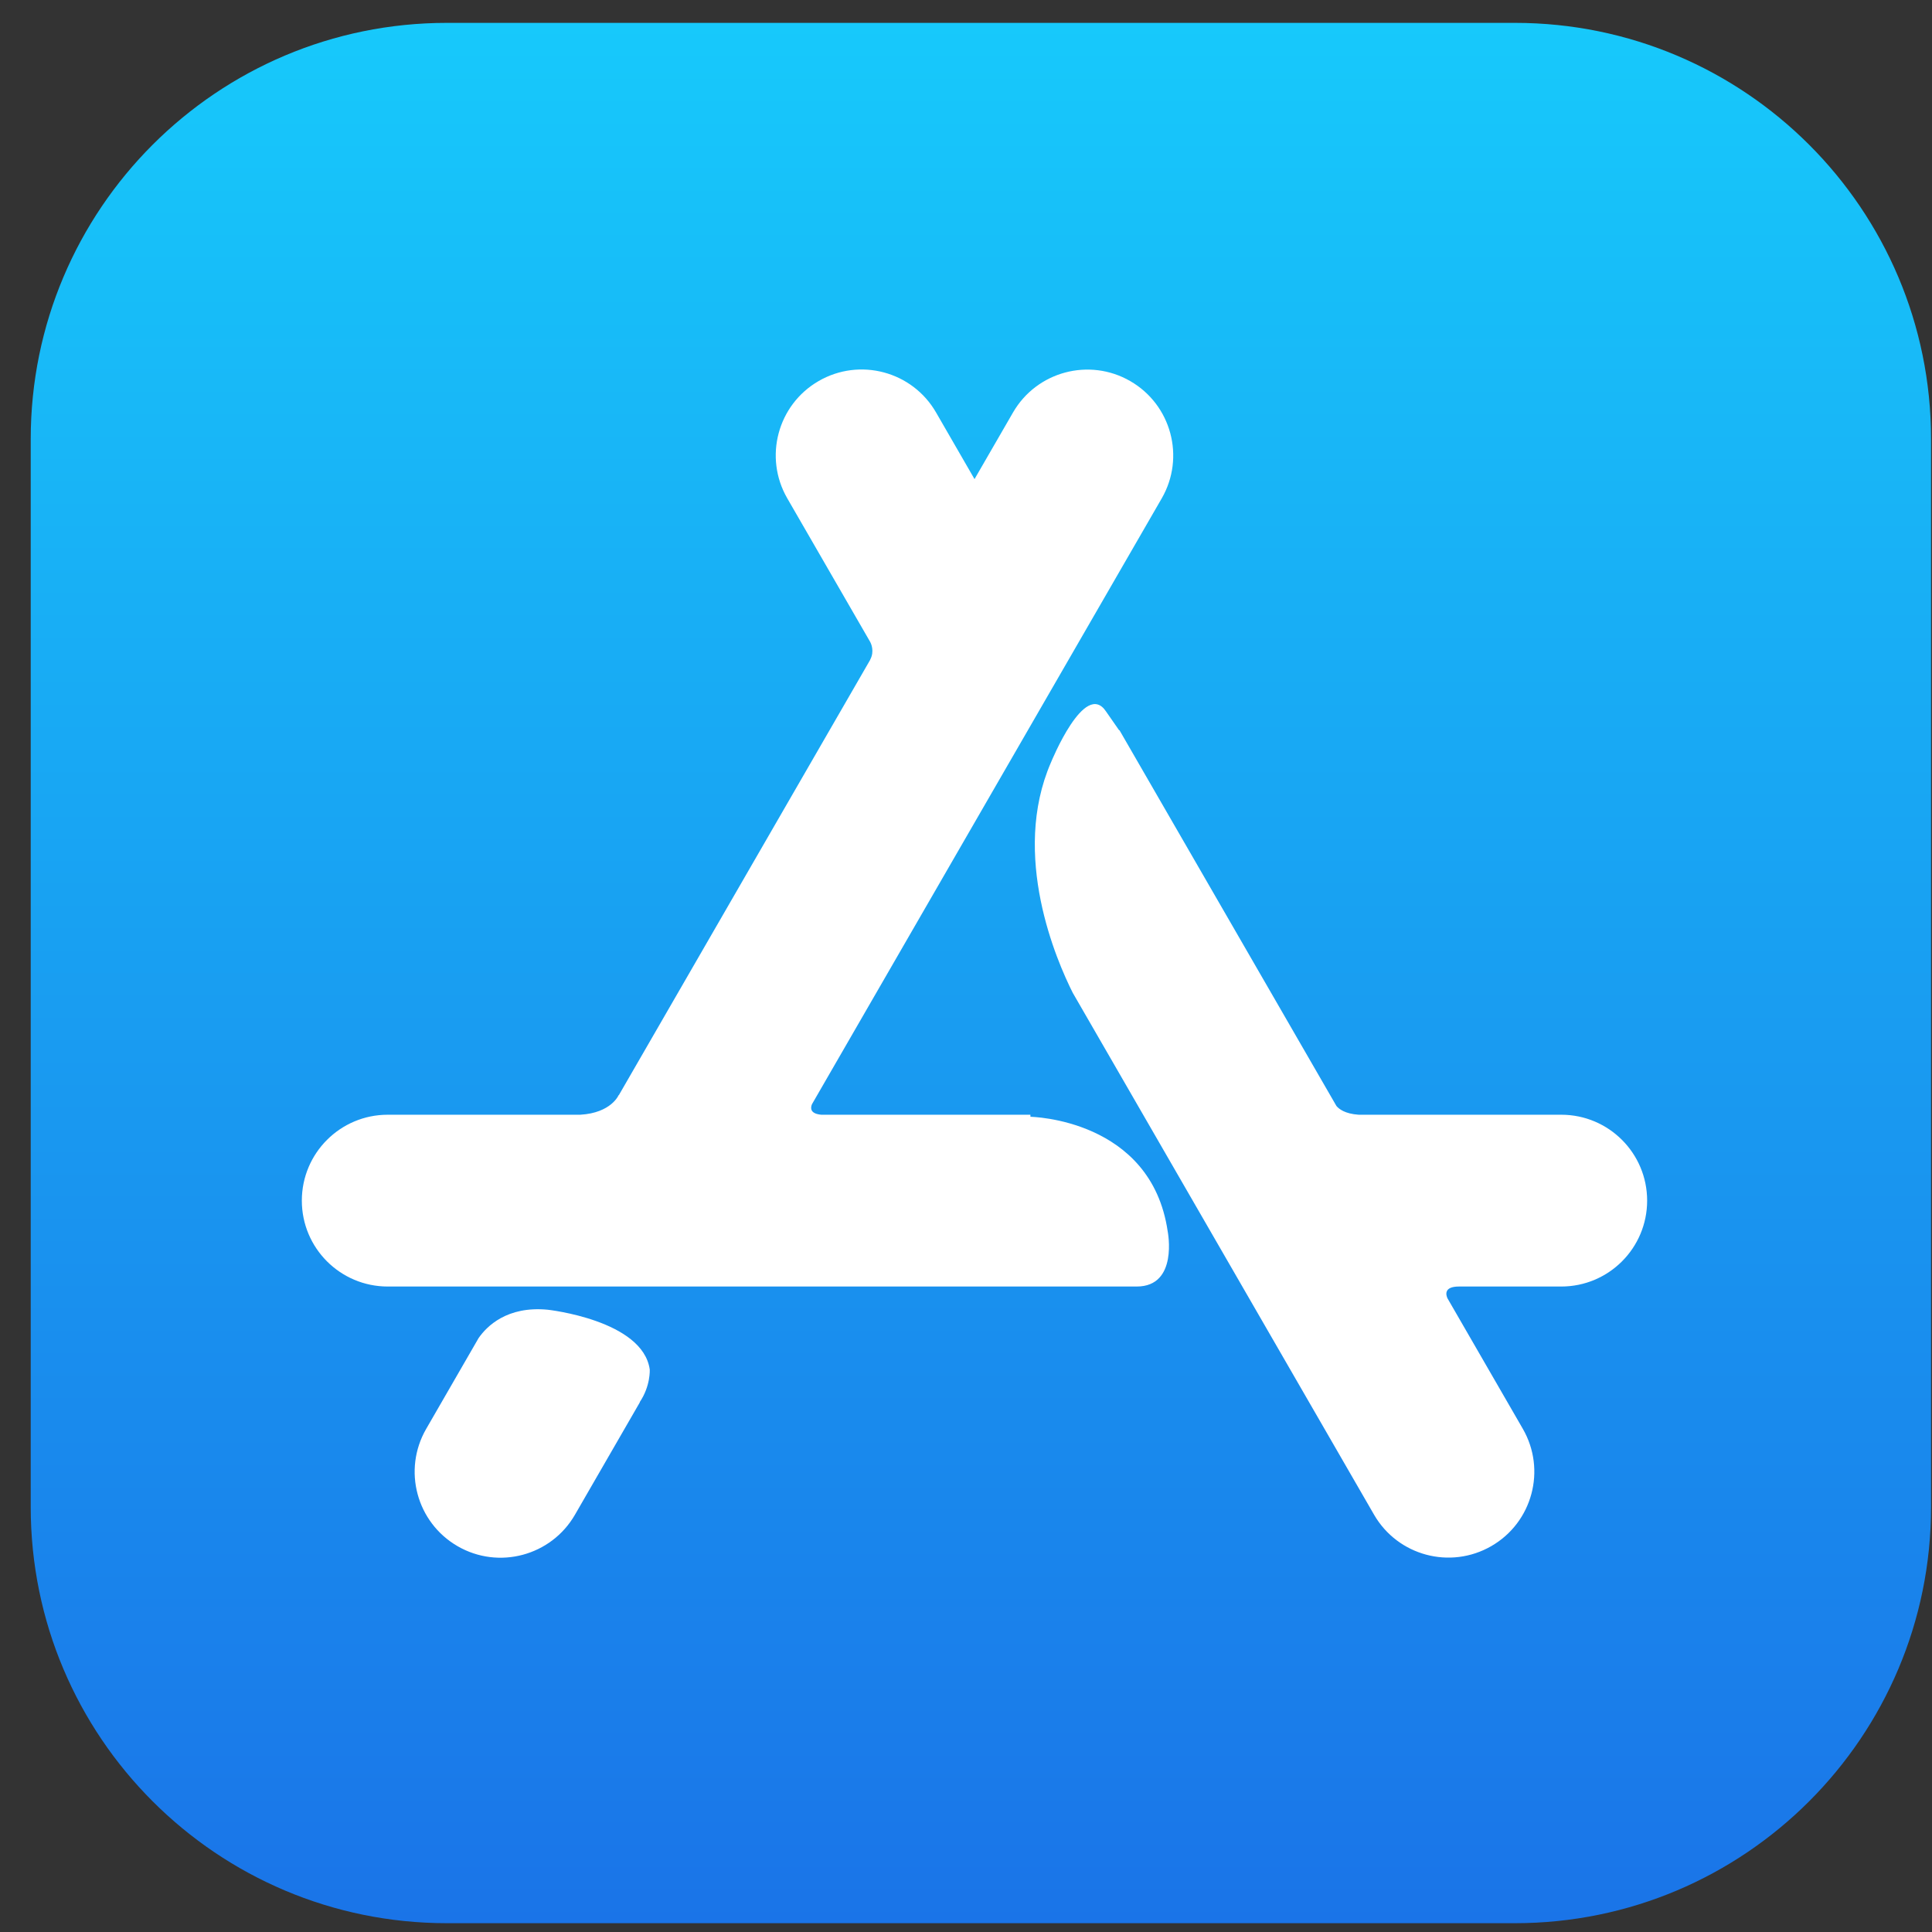 <svg width="61" height="61" viewBox="0 0 61 61" fill="none" xmlns="http://www.w3.org/2000/svg">
<rect x="0" y="0" width="61" height="61" fill="#333333" stroke="none"/>
<g clip-path="url(#clip0)">
<path d="M14.11 0.722H47.83C55.087 0.722 60.97 6.605 60.97 13.862V47.582C60.97 54.839 55.087 60.722 47.83 60.722H14.11C6.853 60.722 0.97 54.839 0.97 47.582V13.862C0.97 6.605 6.853 0.722 14.11 0.722Z" fill="url(#paint0_linear)"/>
<path d="M20.198 44.271L20.204 44.273L18.153 47.826C17.404 49.123 15.745 49.568 14.448 48.819C13.152 48.07 12.707 46.412 13.456 45.115L14.967 42.497L15.112 42.246C15.371 41.874 16.01 41.231 17.289 41.352C17.289 41.352 20.297 41.678 20.515 43.242C20.515 43.242 20.545 43.757 20.198 44.271V44.271ZM49.295 35.196H42.898C42.462 35.167 42.272 35.011 42.197 34.921L42.192 34.913L35.344 23.052L35.335 23.058L34.925 22.469C34.252 21.44 33.183 24.072 33.183 24.072C31.907 27.006 33.364 30.341 33.872 31.349L43.383 47.823C44.132 49.12 45.79 49.564 47.088 48.815C48.385 48.066 48.829 46.408 48.08 45.111L45.702 40.992C45.656 40.892 45.575 40.621 46.063 40.62H49.295C50.792 40.62 52.006 39.406 52.006 37.908C52.006 36.41 50.792 35.196 49.295 35.196V35.196ZM36.869 38.883C36.869 38.883 37.211 40.62 35.89 40.62H12.242C10.744 40.62 9.53 39.406 9.53 37.908C9.53 36.41 10.744 35.196 12.242 35.196H18.321C19.303 35.139 19.535 34.573 19.535 34.573L19.541 34.575L27.477 20.83L27.474 20.829C27.619 20.564 27.499 20.313 27.478 20.273L24.857 15.734C24.108 14.437 24.552 12.778 25.849 12.03C27.146 11.281 28.805 11.725 29.554 13.022L30.769 15.127L31.983 13.026C32.731 11.729 34.39 11.284 35.687 12.033C36.984 12.782 37.428 14.44 36.679 15.737L25.636 34.865C25.588 34.981 25.573 35.164 25.932 35.196H32.533L32.535 35.261C32.535 35.261 36.35 35.32 36.869 38.883Z" fill="white"/>
</g>
<defs>
<linearGradient id="paint0_linear" x1="30.97" y1="0.722" x2="30.97" y2="60.722" gradientUnits="userSpaceOnUse">
<stop stop-color="#17C9FB"/>
<stop offset="1" stop-color="#1A74E8"/>
</linearGradient>
<clipPath id="clip0">
<rect width="60" height="60" fill="white" transform="translate(0.97 0.722)"/>
</clipPath>
</defs>
</svg>
